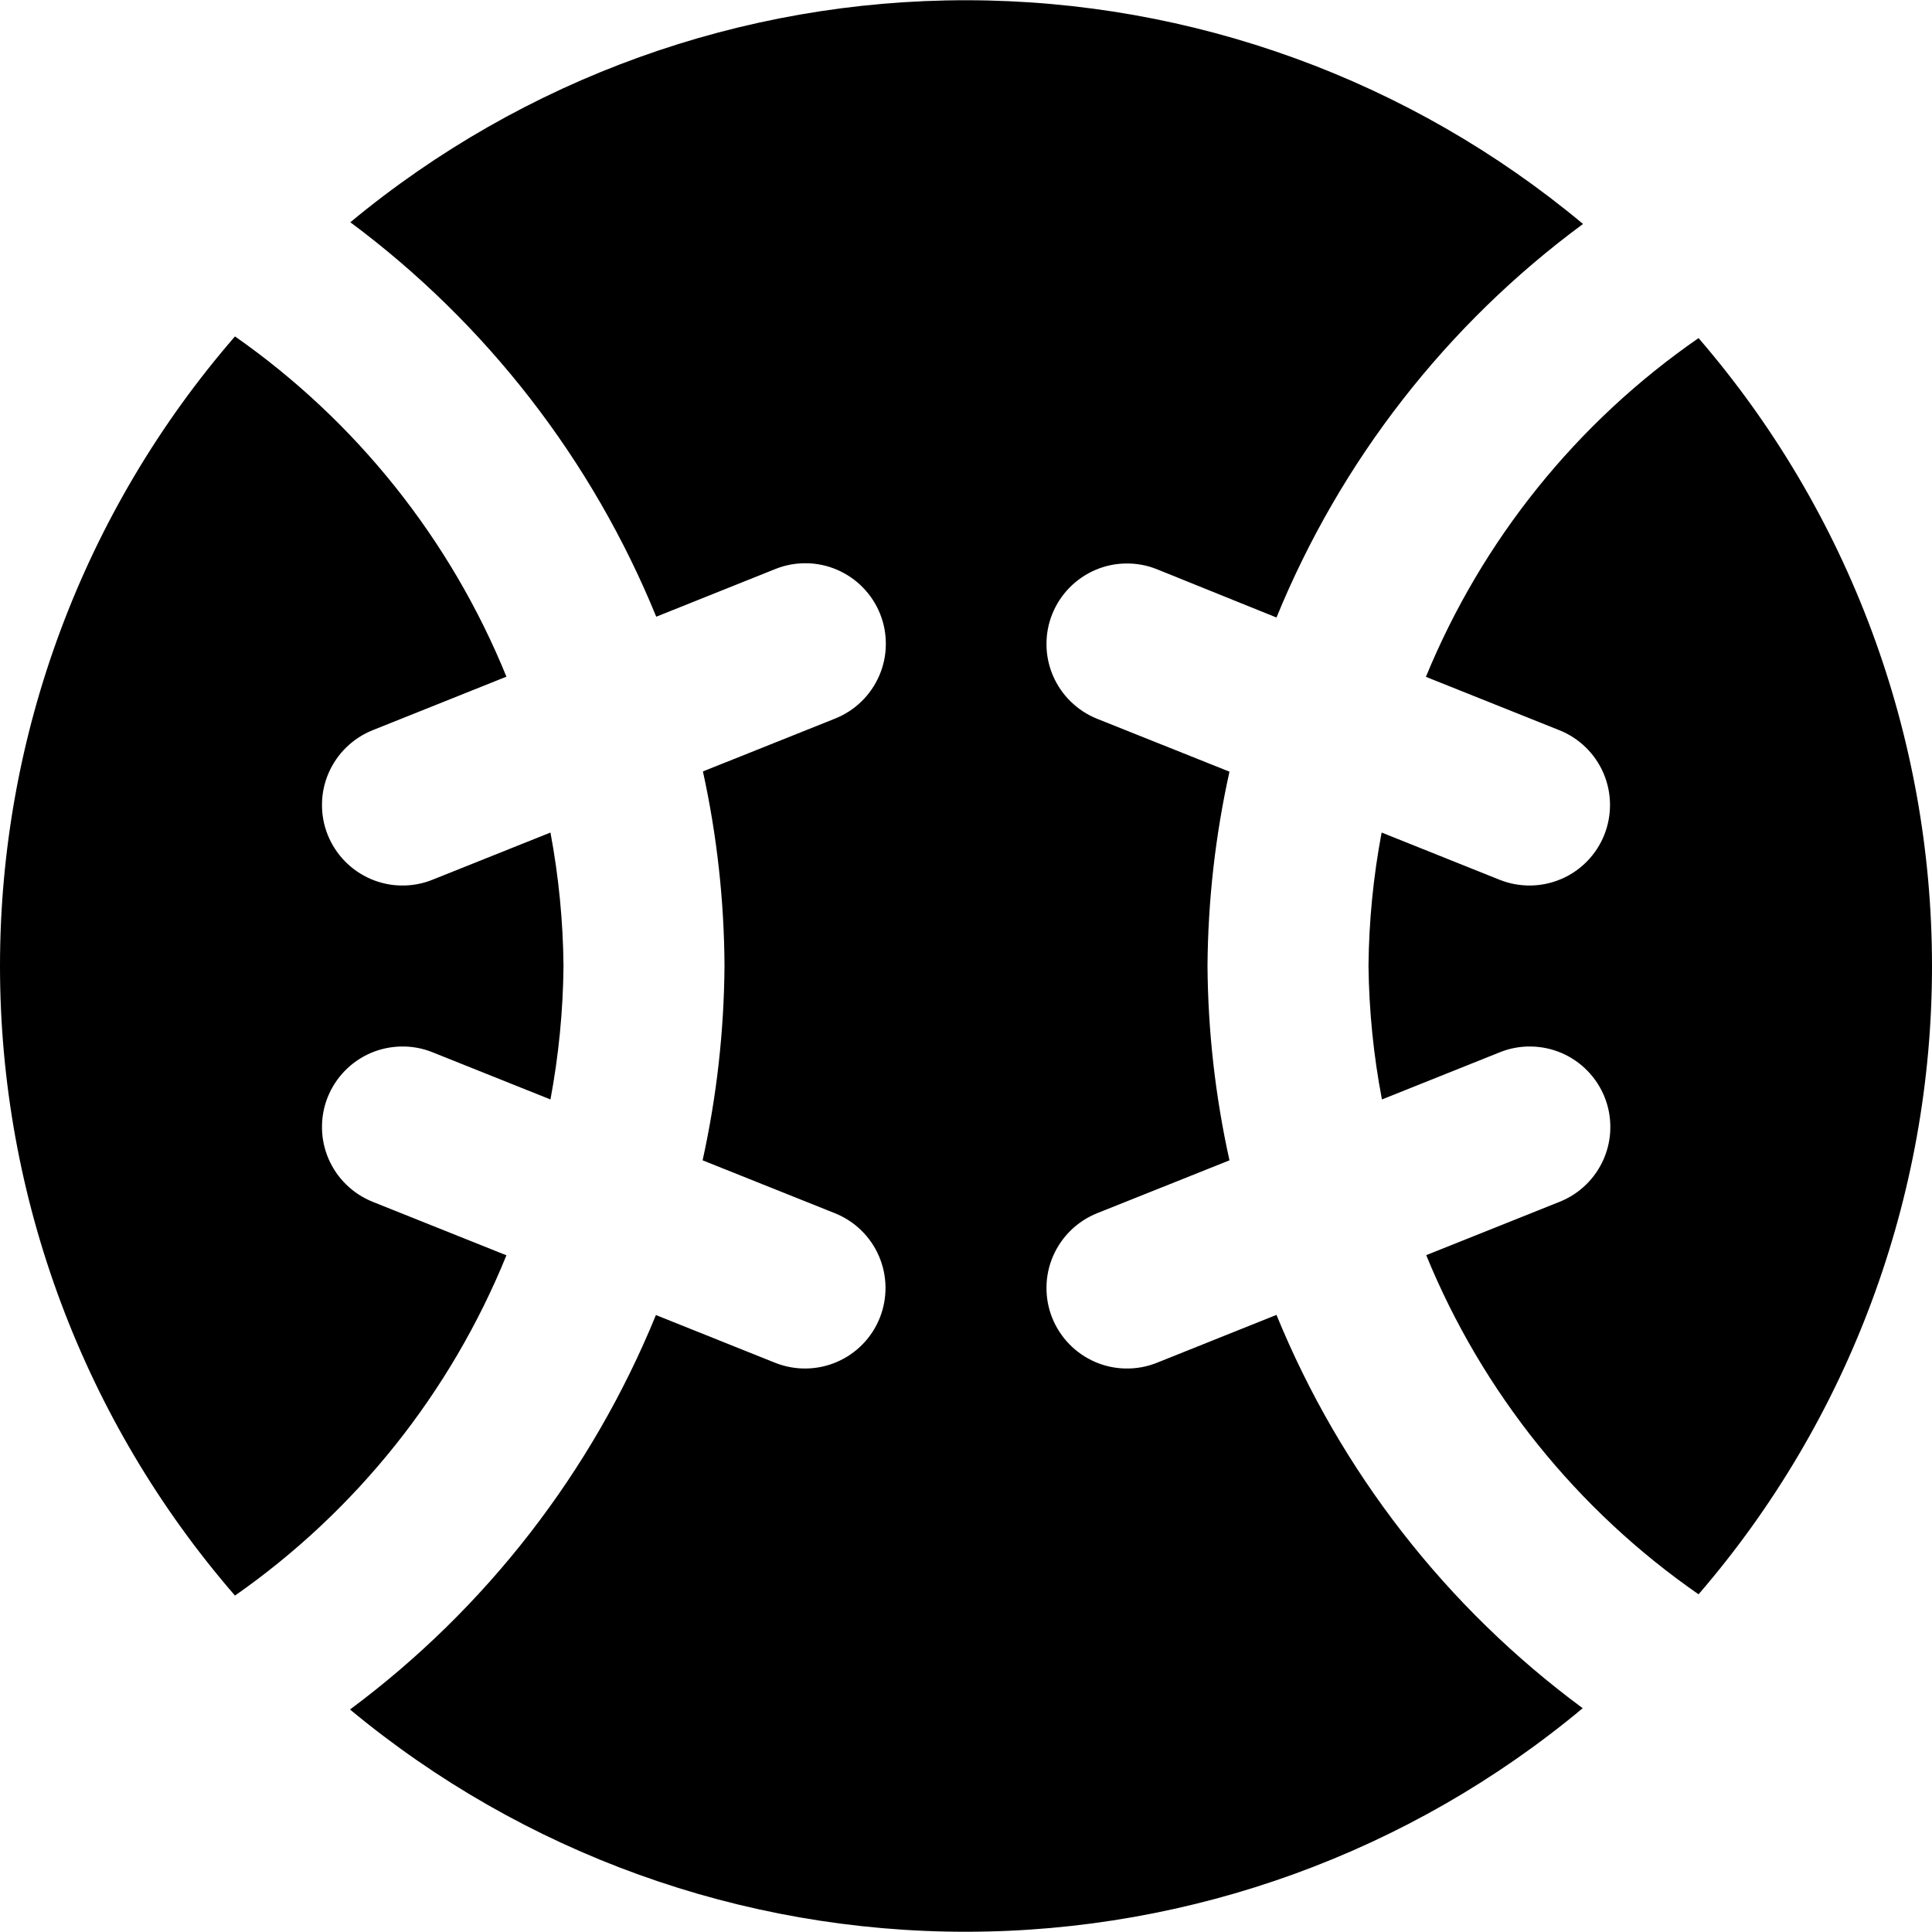 <svg width="24" height="24" viewBox="0 0 24 24" fill="none" xmlns="http://www.w3.org/2000/svg">
<g clip-path="url(#clip0_406_2282)">
<path d="M24 12C24.001 14.865 22.972 17.636 21.1 19.805C19.589 18.757 18.413 17.294 17.717 15.592L19.375 14.929C19.497 14.88 19.608 14.808 19.702 14.716C19.796 14.625 19.871 14.515 19.923 14.395C19.975 14.274 20.003 14.144 20.004 14.013C20.006 13.881 19.982 13.751 19.933 13.629C19.884 13.507 19.812 13.396 19.72 13.302C19.629 13.208 19.519 13.133 19.399 13.081C19.278 13.029 19.148 13.002 19.017 13C18.885 12.998 18.755 13.022 18.633 13.071L17.167 13.658C17.062 13.111 17.007 12.557 17 12C17.005 11.444 17.06 10.889 17.163 10.342L18.629 10.929C18.875 11.027 19.151 11.024 19.395 10.919C19.638 10.815 19.831 10.617 19.929 10.371C20.027 10.125 20.024 9.849 19.919 9.605C19.815 9.362 19.617 9.169 19.371 9.071L17.713 8.408C18.412 6.707 19.588 5.246 21.1 4.2C22.971 6.368 24 9.136 24 12ZM15.857 16.334L14.371 16.929C14.249 16.978 14.119 17.002 13.987 17C13.856 16.999 13.726 16.971 13.605 16.919C13.485 16.867 13.375 16.792 13.284 16.698C13.192 16.604 13.12 16.493 13.071 16.371C13.022 16.249 12.998 16.119 13 15.987C13.001 15.856 13.029 15.726 13.081 15.605C13.133 15.485 13.208 15.375 13.302 15.284C13.396 15.192 13.507 15.12 13.629 15.071L15.273 14.414C15.097 13.621 15.006 12.812 15 12C15.006 11.188 15.097 10.379 15.273 9.586L13.629 8.929C13.507 8.88 13.396 8.808 13.302 8.716C13.208 8.625 13.133 8.515 13.081 8.395C13.029 8.274 13.001 8.144 13 8.013C12.998 7.881 13.022 7.751 13.071 7.629C13.12 7.507 13.192 7.396 13.284 7.302C13.375 7.208 13.485 7.133 13.605 7.081C13.726 7.029 13.856 7.001 13.987 7C14.119 6.998 14.249 7.022 14.371 7.071L15.857 7.671C16.654 5.723 17.971 4.031 19.665 2.782C17.517 0.99 14.81 0.006 12.012 0.003C9.215 -0.001 6.505 0.975 4.352 2.761C6.042 4.017 7.356 5.712 8.152 7.661L9.633 7.068C9.755 7.019 9.885 6.995 10.017 6.997C10.148 6.998 10.278 7.026 10.399 7.078C10.519 7.13 10.629 7.205 10.72 7.299C10.812 7.393 10.884 7.504 10.933 7.626C10.982 7.748 11.006 7.878 11.004 8.01C11.003 8.141 10.975 8.271 10.923 8.392C10.871 8.512 10.796 8.622 10.702 8.713C10.608 8.805 10.497 8.877 10.375 8.926L8.732 9.583C8.906 10.377 8.996 11.187 9 12C8.994 12.812 8.903 13.621 8.728 14.414L10.371 15.071C10.617 15.169 10.815 15.362 10.919 15.605C11.024 15.849 11.027 16.125 10.929 16.371C10.831 16.617 10.638 16.815 10.395 16.919C10.151 17.024 9.875 17.027 9.629 16.929L8.148 16.336C7.352 18.285 6.038 19.98 4.348 21.236C6.5 23.023 9.21 24 12.007 23.997C14.805 23.994 17.513 23.012 19.661 21.22C17.969 19.971 16.653 18.281 15.857 16.334ZM6.291 15.594L4.629 14.929C4.507 14.88 4.396 14.808 4.302 14.716C4.208 14.625 4.133 14.515 4.081 14.395C4.029 14.274 4.001 14.144 4 14.013C3.998 13.881 4.022 13.751 4.071 13.629C4.12 13.507 4.192 13.396 4.284 13.302C4.375 13.208 4.485 13.133 4.605 13.081C4.726 13.029 4.856 13.002 4.987 13C5.119 12.998 5.249 13.022 5.371 13.071L6.838 13.658C6.94 13.111 6.995 12.556 7 12C6.995 11.444 6.94 10.889 6.838 10.342L5.371 10.929C5.249 10.978 5.119 11.002 4.987 11C4.856 10.999 4.726 10.971 4.605 10.919C4.485 10.867 4.375 10.792 4.284 10.698C4.192 10.604 4.12 10.493 4.071 10.371C4.022 10.249 3.998 10.119 4 9.987C4.001 9.856 4.029 9.726 4.081 9.605C4.133 9.485 4.208 9.375 4.302 9.284C4.396 9.192 4.507 9.12 4.629 9.071L6.291 8.406C5.598 6.702 4.427 5.234 2.919 4.179C1.036 6.35 0 9.127 0 12C0 14.873 1.036 17.65 2.919 19.821C4.427 18.767 5.598 17.299 6.291 15.594Z" fill="currentColor"/>
</g>
<defs>
<clipPath id="clip0_406_2282">
<rect width="24" height="24" fill="white"/>
</clipPath>
</defs>
</svg>
